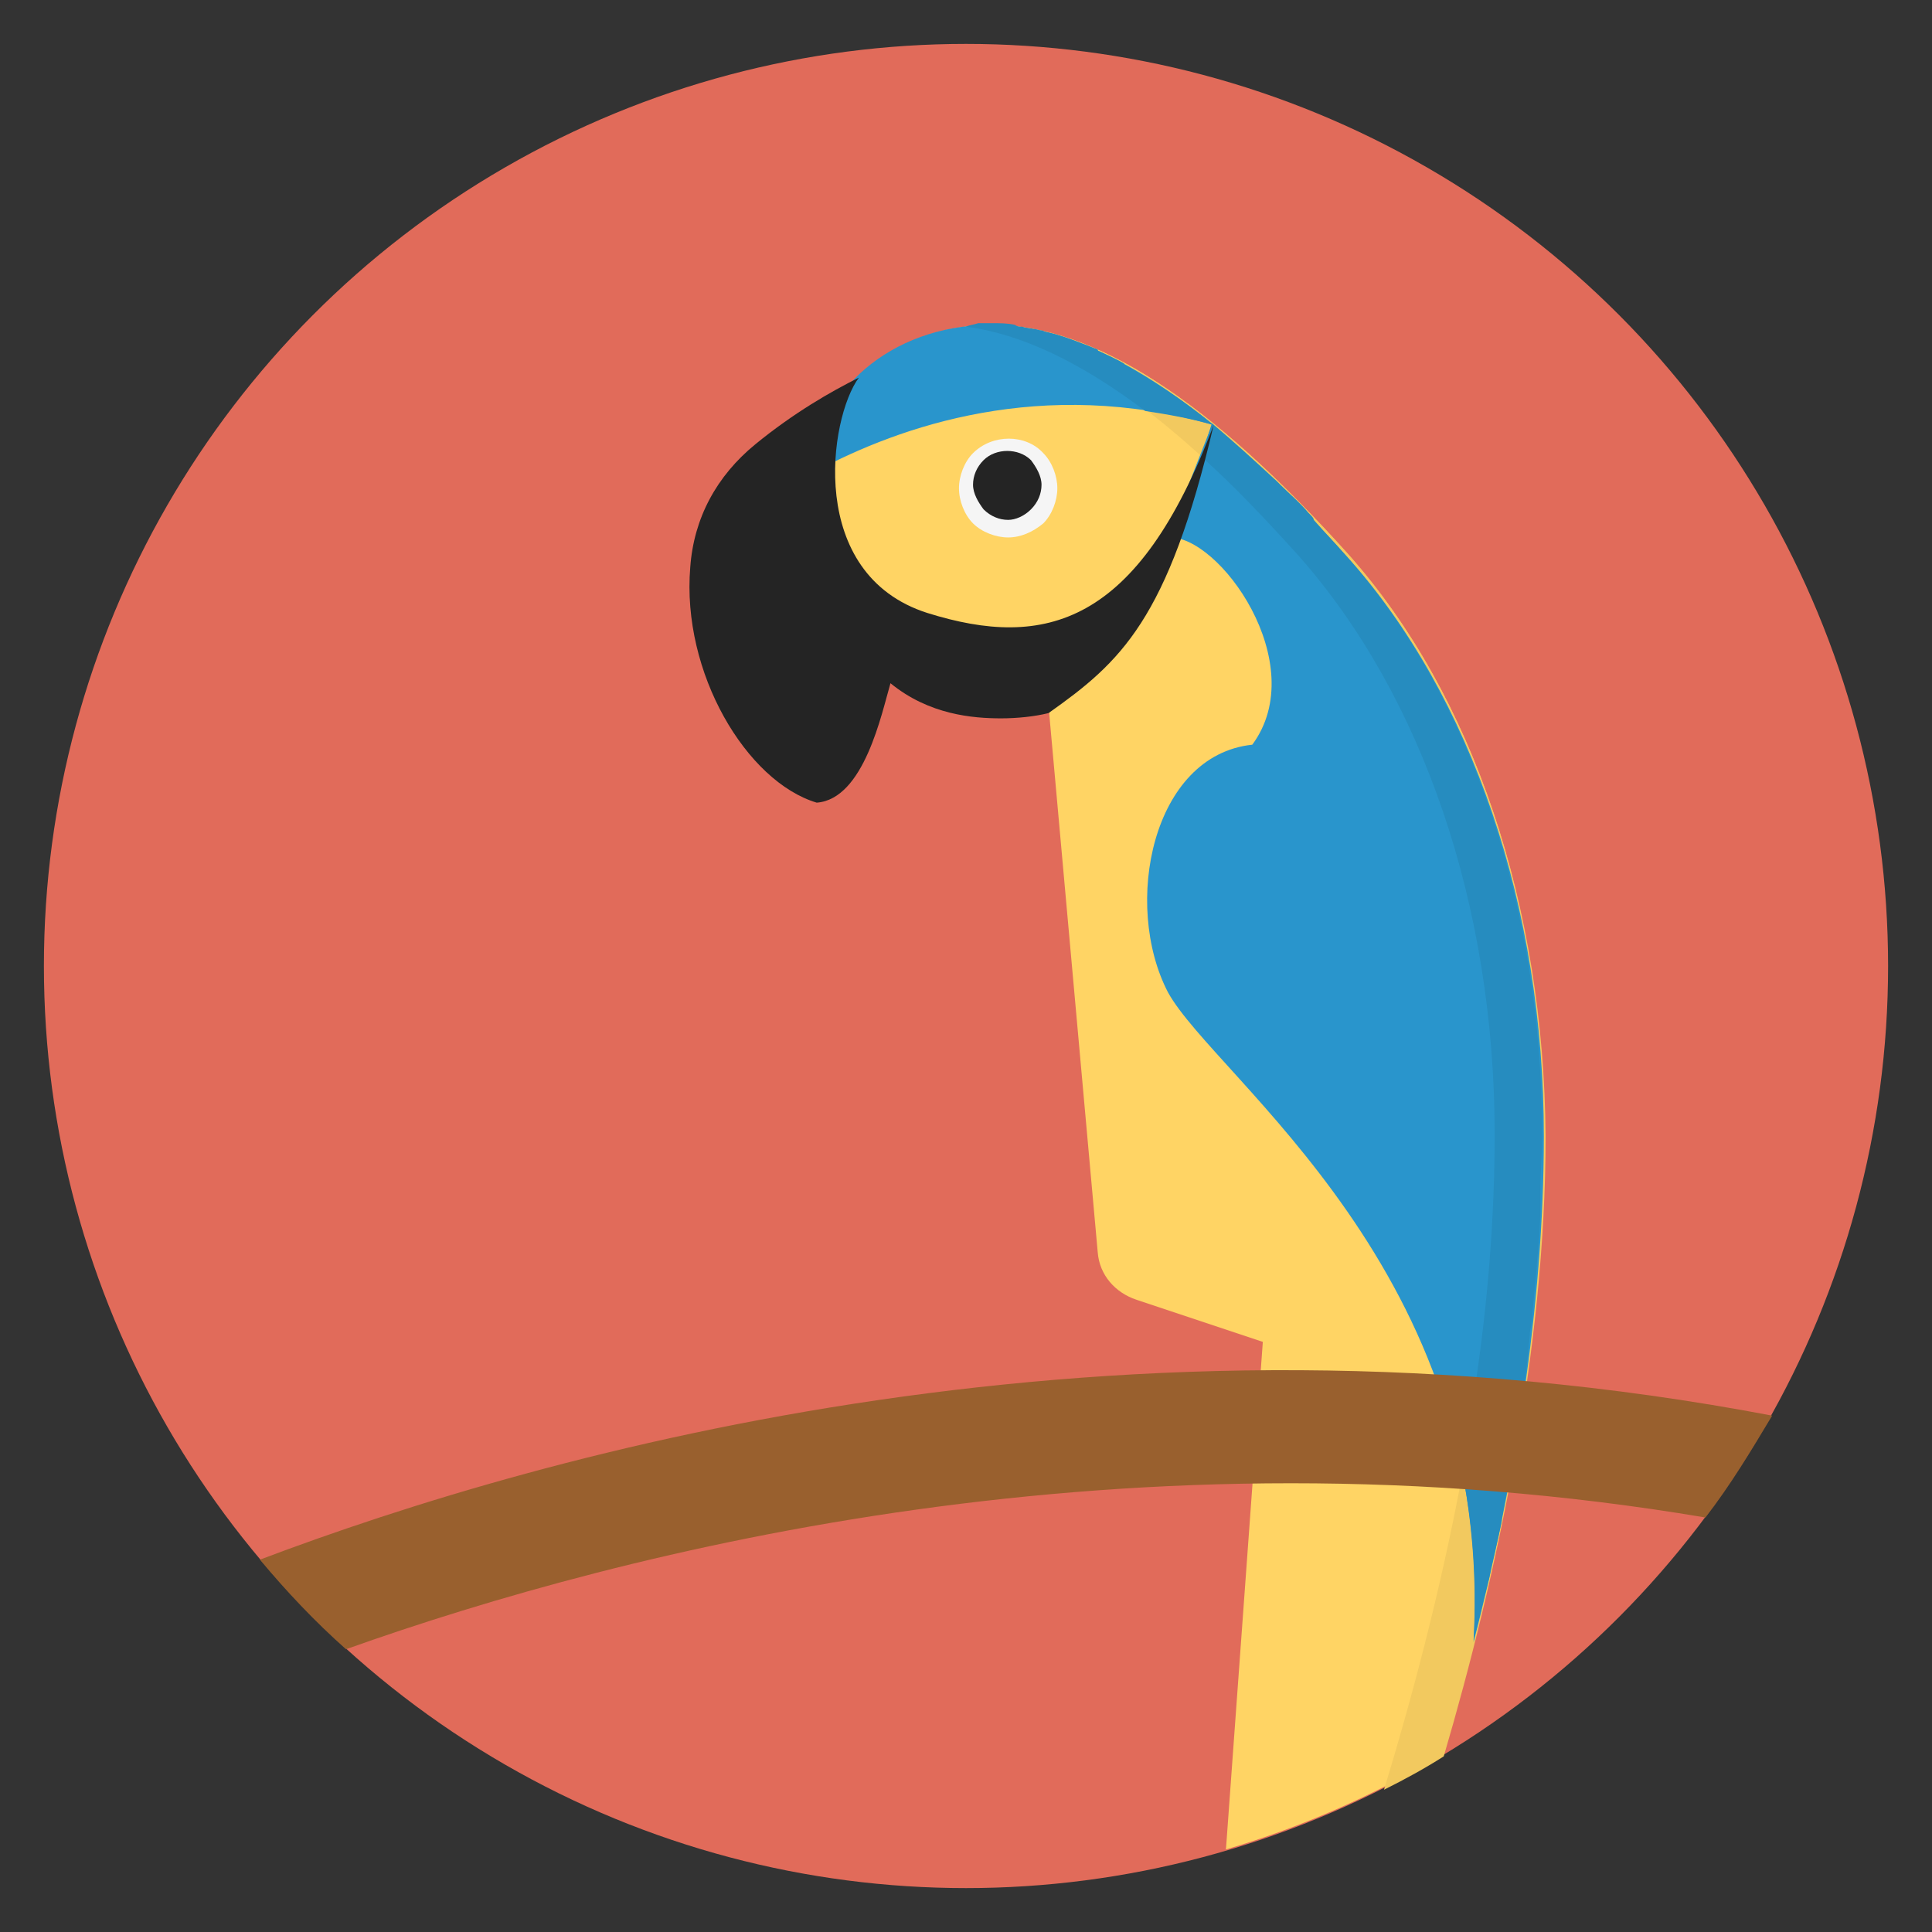 <?xml version="1.0" encoding="utf-8"?>
<!-- Generator: Adobe Illustrator 22.0.1, SVG Export Plug-In . SVG Version: 6.00 Build 0)  -->
<svg version="1.1" id="Layer_1" xmlns="http://www.w3.org/2000/svg" xmlns:xlink="http://www.w3.org/1999/xlink" x="0px" y="0px"
	 viewBox="0 0 110 110" style="enable-background:new 0 0 110 110;" xml:space="preserve">
<rect x="0" y="0" width="110" height="110" fill="#333333" stroke="none"/>
<style type="text/css">
	.st0{fill:#E16B5A;}
	.st1{fill:#FFD464;}
	.st2{fill:#F2C95F;}
	.st3{fill:#2995CC;}
	.st4{fill:#268CBF;}
	.st5{fill:#99602E;}
	.st6{fill:#F5F5F5;}
	.st7{fill:#242424;}
</style>
<g>
	<circle class="st0" cx="55" cy="55" r="52.5"/>
	<path class="st1" d="M76.8,31.6c-7.9-8.8-14.5-13.1-20.3-13.1c-5.8,0-9.9,4-9.9,7.9c0,12.6,7.4,14,10.6,14c0.9,0,1.7-0.1,2.5-0.2
		l2.8,31.1c0.1,1.3,1,2.3,2.2,2.7l7.2,2.4l-2.1,28.9c4.4-1.3,8.5-3.1,12.3-5.4c3-10.2,5.8-23.1,5.8-35.3
		C87.9,51.6,83.9,39.6,76.8,31.6z"/>
	<path class="st2" d="M76.8,31.6c-7.9-8.8-14.5-13.1-20.3-13.1c-0.5,0-1,0-1.4,0.1c5.4,0.6,11.6,4.9,18.9,13.1
		c7.1,8,11.2,20,11.2,33c0,13-3.2,26.7-6.4,37.2c1.2-0.6,2.3-1.2,3.4-1.9c3-10.2,5.8-23.1,5.8-35.3C87.9,51.6,83.9,39.6,76.8,31.6z"
		/>
	<path class="st3" d="M83.9,93.5c2.3-8.9,4-19.1,4-28.8c0-13-4.1-25.1-11.2-33c-2.7-3-5.2-5.5-7.7-7.5l-2.5,6.4
		c2.9-0.2,8.2,7.2,4.8,11.8c-5.7,0.6-7.4,9.1-4.8,14.1C69.2,61.4,85.2,72.5,83.9,93.5z"/>
	<path class="st4" d="M74.5,29.2c-0.5-0.6-1.1-1.1-1.6-1.6c-0.1-0.1-0.1-0.1-0.2-0.2c-1.3-1.2-2.5-2.3-3.7-3.3c0,0,0,0,0,0L68.4,26
		c1.8,1.6,3.6,3.5,5.5,5.6c7.1,8,11.2,20,11.2,33c0,6.3-0.7,12.8-1.9,18.9c0.6,3,0.9,6.3,0.7,9.9c0.3-1.1,0.5-2.1,0.8-3.2
		c0-0.1,0.1-0.3,0.1-0.4c0.2-1.1,0.5-2.1,0.7-3.2c0,0,0,0,0-0.1c0.2-1.1,0.4-2.2,0.6-3.3c0-0.2,0.1-0.4,0.1-0.6
		c0.2-1.1,0.4-2.1,0.5-3.2c0,0,0-0.1,0-0.1c0.2-1.1,0.3-2.2,0.4-3.3c0-0.3,0.1-0.5,0.1-0.7c0.1-1.1,0.2-2.1,0.3-3.2c0,0,0-0.1,0-0.1
		c0.1-1.1,0.2-2.2,0.2-3.3c0-0.3,0-0.5,0-0.8c0-1.1,0.1-2.2,0.1-3.3c0-13-4.1-25.1-11.2-33c-0.6-0.7-1.2-1.3-1.8-2
		C74.8,29.5,74.7,29.4,74.5,29.2z"/>
	<path class="st3" d="M69.1,24.2c-4.7-3.8-8.9-5.7-12.7-5.7c-5.8,0-9.9,4-9.9,7.9c0,0.1,0,0.3,0,0.4C51.2,24.3,59.3,21.4,69.1,24.2z
		"/>
	<path class="st4" d="M55,18.6C55,18.6,55,18.6,55,18.6c3.1,0.4,6.5,2,10.2,4.8c1.3,0.2,2.5,0.4,3.9,0.8c-1.7-1.4-3.4-2.5-5-3.4
		c0,0-0.1,0-0.1-0.1c-0.5-0.3-1-0.5-1.4-0.7c0,0-0.1,0-0.1-0.1c-1-0.4-2-0.8-2.9-1c-0.1,0-0.2-0.1-0.4-0.1c-0.3-0.1-0.7-0.1-1-0.2
		c-0.1,0-0.3,0-0.4-0.1c-0.4-0.1-0.9-0.1-1.3-0.1c-0.3,0-0.5,0-0.8,0C55.4,18.5,55.2,18.5,55,18.6z"/>
	<path class="st5" d="M14.8,88.8c1.5,1.8,3.1,3.5,4.9,5.1c16-5.7,44.8-13,77.4-7.5c1.4-1.8,2.6-3.8,3.8-5.8
		C63.6,73.5,31.2,82.6,14.8,88.8z"/>
	<path class="st6" d="M57.4,30.6c-0.7,0-1.5-0.3-2-0.8c-0.5-0.5-0.8-1.3-0.8-2c0-0.7,0.3-1.5,0.8-2c1.1-1.1,3-1.1,4,0
		c0.5,0.5,0.8,1.3,0.8,2c0,0.7-0.3,1.5-0.8,2C58.8,30.3,58.1,30.6,57.4,30.6z"/>
	<g>
		<path class="st7" d="M57.4,29.6c-0.5,0-1-0.2-1.4-0.6c-0.3-0.4-0.6-0.9-0.6-1.4c0-0.5,0.2-1,0.6-1.4c0.7-0.7,2-0.7,2.7,0
			c0.3,0.4,0.6,0.9,0.6,1.4c0,0.5-0.2,1-0.6,1.4C58.3,29.4,57.8,29.6,57.4,29.6z"/>
		<path class="st7" d="M69.1,24.2c-4.3,11.4-9.6,12.8-16.3,10.7c-6.9-2.2-5.6-11.1-3.9-13.4c0,0,0,0,0,0c-1.6,0.8-3.7,2-5.9,3.8
			c-2.2,1.8-3.5,4.2-3.7,7c-0.5,6,3.2,12.2,7.2,13.4c2.7-0.2,3.7-5.1,4.2-6.8c2.2,1.8,4.7,2,6.3,2c0.9,0,1.9-0.1,2.7-0.3
			C63.8,37.7,66.5,35.3,69.1,24.2L69.1,24.2z"/>
	</g>
</g>
</svg>
